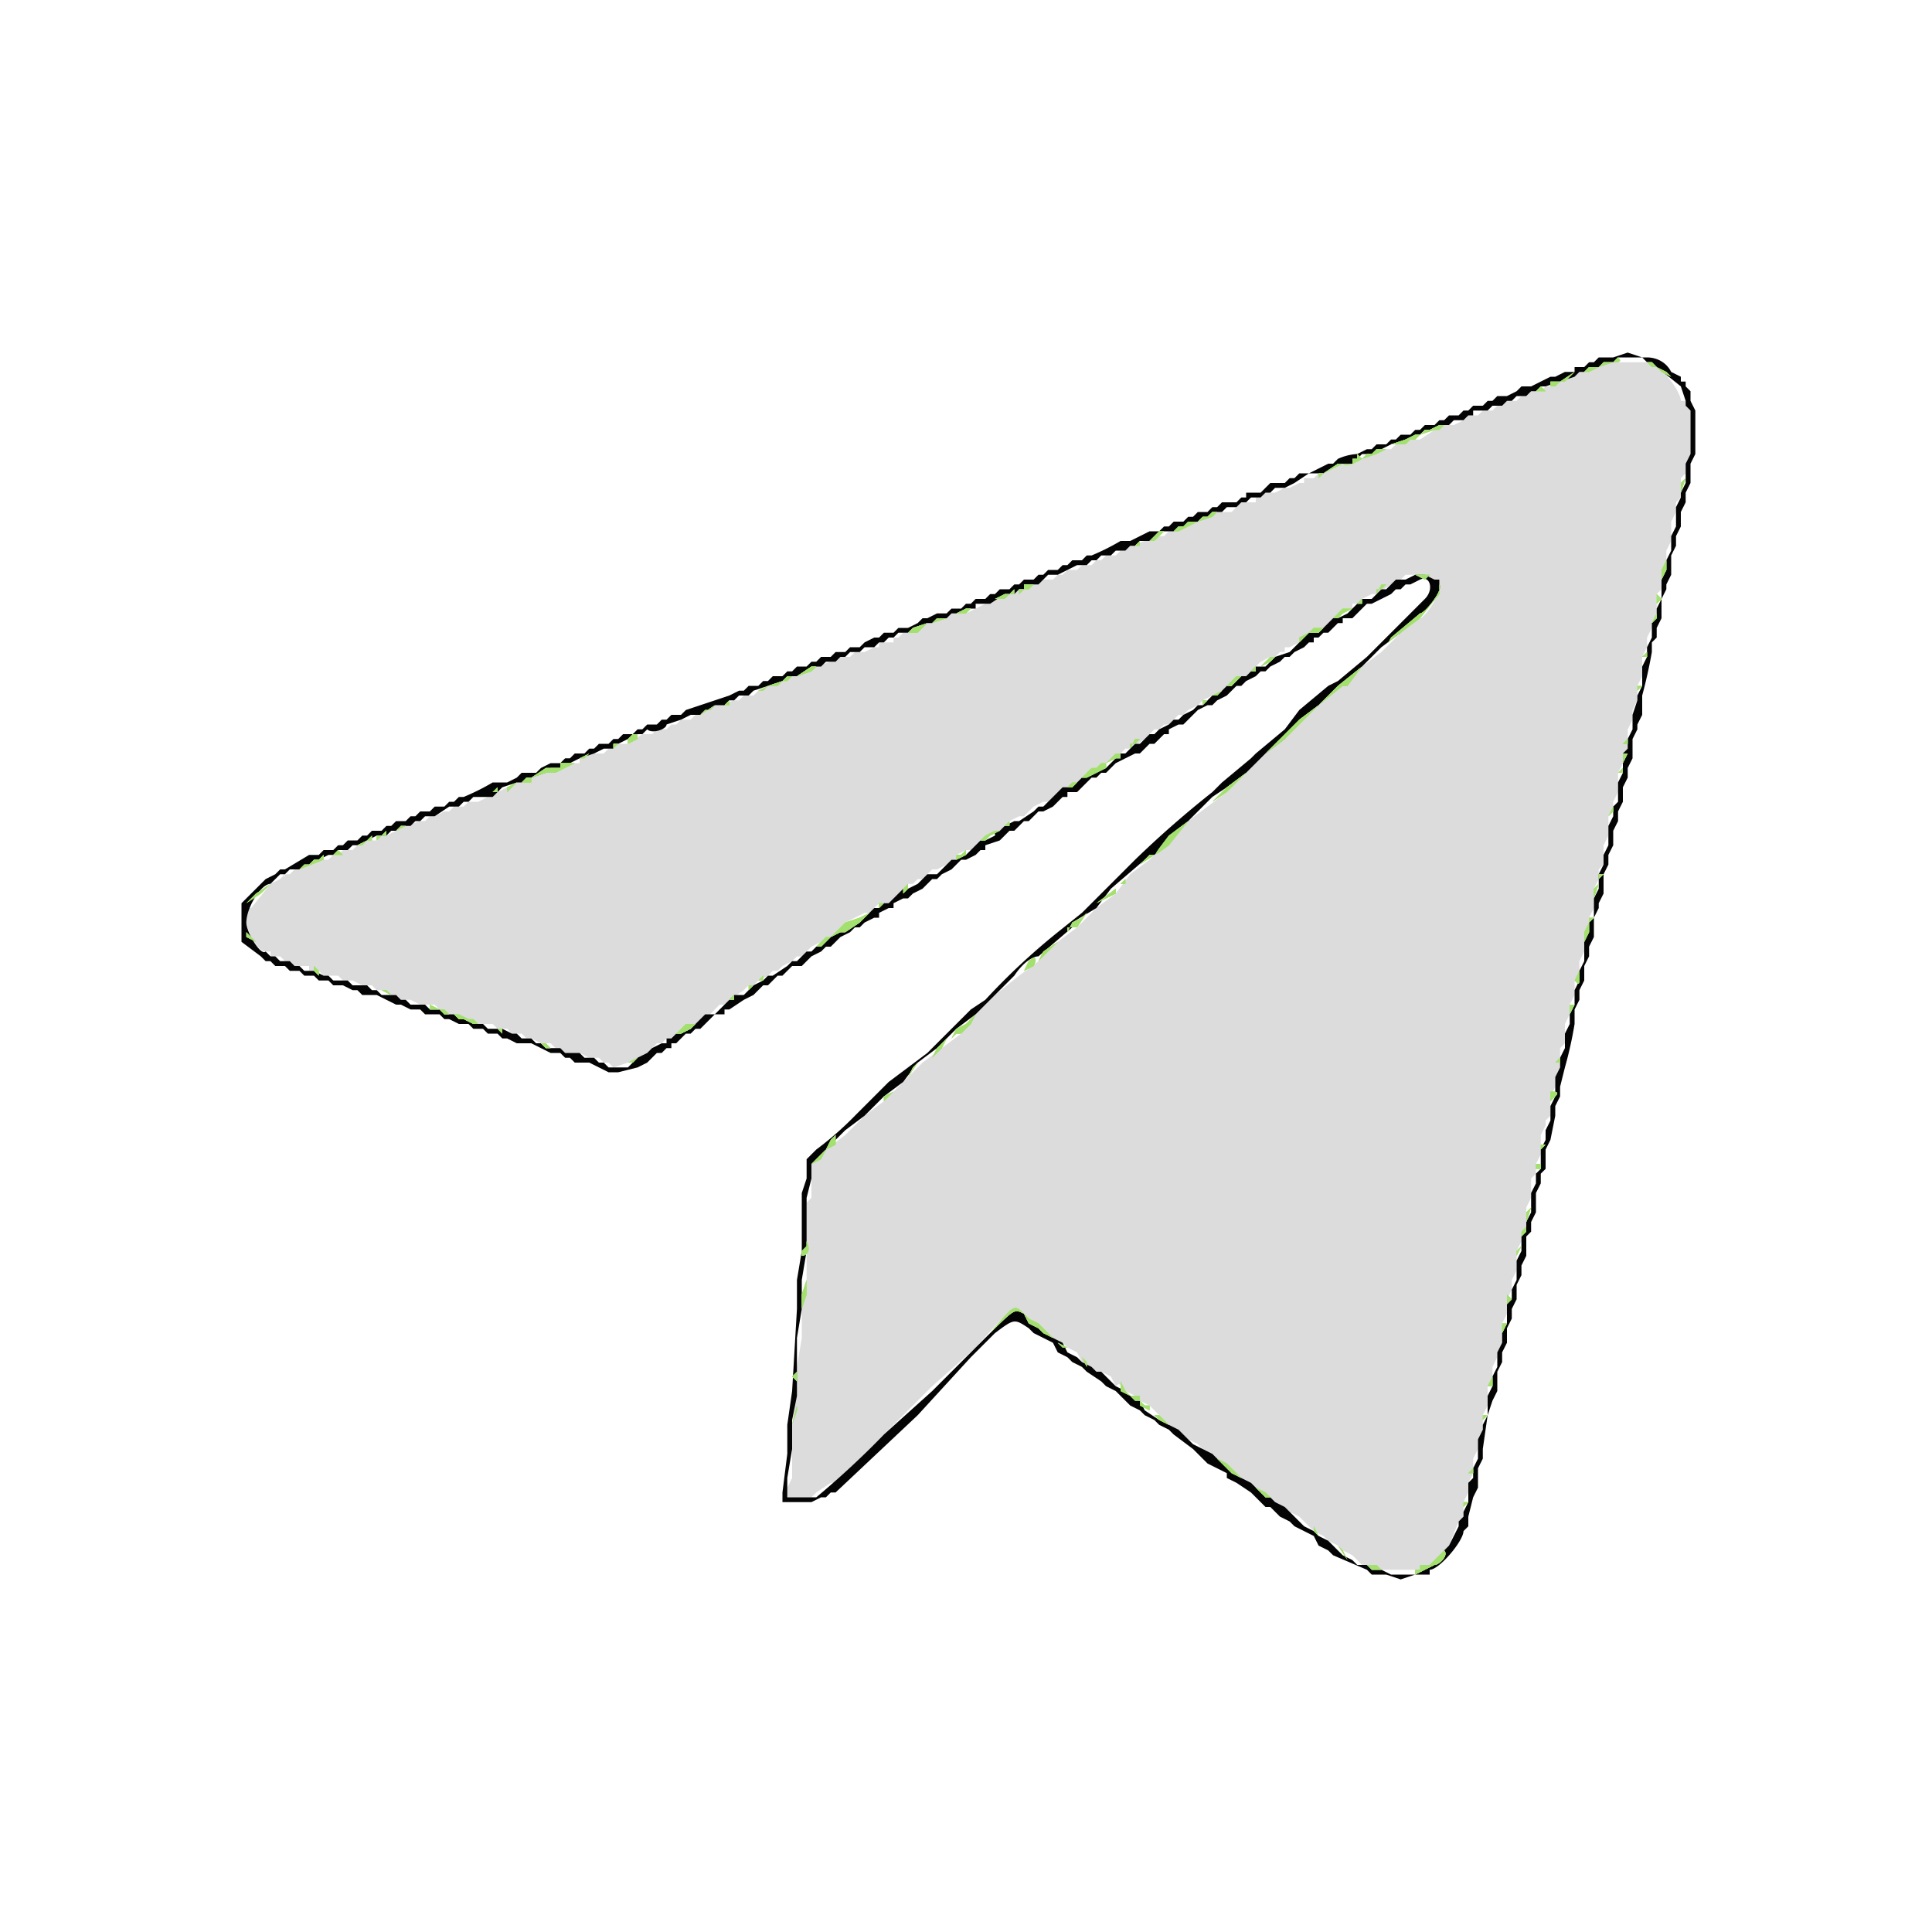 <svg viewBox="0 0 400 400" xmlns="http://www.w3.org/2000/svg"><g fill-rule="evenodd"><path d="M335 75h-1l-3 1-2 1h-1-1l-1 1h-1l-1 1h-1l-1 1h-2l-1 1h-1-1l-1 1h-1l-1 1h-2l-1 1h-1l-1 1h-1-1l-1 1h-1-1l-1 1-2 1h-2l-1 1h-1l-3 2h-1-1l-1 1h-1-1l-1 1h-1l-2 1-3 1c-1 0 0 0 0 0s-3 2-4 1l-4 2h-1l-1 1h-1-1v1h-1l-2 1h-1l-2 1h-2l-1 1h-1v1h-3l-1 1c-1 0 0 0 0 0l-1 1h-3l-2 1-2 1-2 1-2 1h-1-1l-1 1h-1l-1 1h-2l-3 1-1 1h-1l-1 1h-1-1l-1 1h-1l-1 1h-1-1l-1 1h-1-1l-1 1h-1l-1 1h-2l-2 1-1 1h-1-1l-1 1h-1l-1 1h-2l-1 1h-1l-2 1-2 1h-3c-1-1-1 0-1 1l-3 1h-1l-1 1-1 1h-2-1l-1 1h-1v1h-2-1v1h-1l-2 1h-1-1l-1 1h-2l-1 1h-1l-3 1-2 1-2 1h-1l-1 1h-1l-1 1h-1-1l-1 1h-1l-1 1h-2l-1 1h-1l-3 1h-1l-3 2h-1l-1 1h-2s0 1 0 0l-1 1h-1l-1 1h-1-1l-1 1h-1-1l-3 2h-1-1l-1 1h-1l-1 1h-1-2l-1 1h-1v1h-1l-2 1-2 1h-2l-3 1v1h-2-1l-1 1h-1l-2 1h-1v1h-1l-2 1h-1-1l-1 1h-1-1l-1 1h-1l-2 1h-1l-1 1h-1l-3 1-2 1-2 1h-1l-1 1h-1-1l-1 1h-1l-1 1h-1-1l-1 1h-1l-1 1h-1l-5 2h-1l-1 1h-1c-1 0 0 1 0 0l-1 1-2 1-4 5h-1c-1 3 2 9 4 9h1v1h2l1 1h1l1 1h3v1h2l1 1h3l1 1h2l2 1h2l1 1h1l2 1h1l1 1h2l2 1h3l1 1h1l1 1h2l2 1h1l1 1h3l1 1h2l1 1h2l1 1h1l2 1h2l1 1h1l1 1h3l2 1h2l1 1h1l1 1 3-1 3-1 1-1 1-1 1-1h1l1-1h1l1-1 1-1 1-1h2l1-1 1-1h1l1-1 1-1h1l1-1 3-2 1-1h1l1-1 2-1 1-1h1l1-1 2-1 1-1h1l2-2 2-1 1-1h1l1-1 1-1 1-1 4-2h1l1-1 1-1h2l1-1 1-1 1-1 1-1h1l1-1h1l1-1 1-1h1l2-1 1-1h1v-1l2-1h1l1-1 1-1 1-1 3-1 1-1 1-1 2-1h1l1-1 1-1 2-1h1l1-1 1-1 1-1h1l1-1h1l1-1 1-1 1-1h1l1-1h1l1-1 2-1 1-1h1l3-2 1-1 1-1h1l1-1h1l1-1 1-1h1l1-1 2-1 1-1 2-1 2-1 1-1 1-1 3-1 1-1 1-1 1-1 2-1h1l1-1h1v-1h1l2-1 1-1 1-1h1v-1h2l1-1 1-1 1-1 1-1h2v-1h1l1-1 2-1h1l3-2 1-1h1l1-1h4l2 1h1v1c1 1-3 7-4 7l-4 3-4 4-4 3c-2 3-4 4-5 4l-4 4-4 4-3 3-4 3-4 4-4 4-4 3-4 3-4 4-4 4-4 3-3 4-4 3-4 4-4 3-4 4-4 3-5 4-4 4-3 4-4 3-4 3-4 4-4 4-4 3-4 4-4 3-3 3v7l-1 1v10 6l-1 6v6l-1 6v4l-1 8v11l-1 2v2h5l1-1 3-2h1l10-10 10-10 9-8c8-9 8-9 10-7l1 1 2 1 2 2 1 1 2 1 1 1 2 1 1 2 2 1 1 1h1l2 1 1 2c1-1 1 0 2 1l2 1 1 1 2 1 1 1 2 2 1 1 2 1 1 1 1 1 2 1 1 1 2 1 1 1 2 1 1 1 2 2 2 1 1 1 2 1 1 1 1 1 2 1 1 1 2 1 2 2 1 1 2 1 1 1 2 1 1 1 2 1 1 1 1 1h3l1 1h8v-1h2l1-1 2-2 1-1 2-5 1-1v-1-2l1-2v-2l1-2v-1-2l1-2v-2l1-2v-1-2l1-2v-2-2l1-2v-2l1-2v-1l1-2v-2-2l1-2v-2-1l1-2v-2l1-2v-2-2l1-2v-2l1-1v-2-2l1-2v-2-2l1-1v-2l1-2v-2-2l1-2v-1l1-1v-2-2l1-2v-2l1-2v-2-2l1-1v-3-1l1-2v-2l1-2v-1-2l1-2v-2l1-2v-2-2l1-2v-1l1-2v-2-2l1-2v-2l1-1v-2-2l1-2v-2-2l1-2v-1l1-2v-2-2l1-2v-2l1-1v-2-2l1-2v-2l1-2v-1-2l1-2v-2-2l1-2v-2l1-2v-1l1-2v-2-2l1-1v-3-1l1-2v-2l1-2v-2-2l1-2v-2l1-1v-2-2l1-1v-2l1-2v-4-5l-1-1v-1h-1c0-2-4-7-5-7h-1l-1-1h-6" fill="#dcdcdc"/><path d="M334 74h-3l-1 1h-1l-1 1h-1-1v1h-2l-2 1h-1l-2 1-2 1h-2l-1 1-2 1h-2l-1 1h-1l-1 1h-1-1l-1 1h-1l-1 1h-1-1l-1 1h-1l-1 1h-2l-1 1h-1l-1 1h-1-1l-1 1h-1l-1 1h-1-1l-1 1h-1l-2 1a11 11 0 0 0-4 1l-1 1h-1l-2 1-2 1h-1-1l-1 1h-1l-1 1h-2-1l-1 1-1 1h-3v1h-1l-1 1h-2-1l-1 1h-1l-1 1h-2l-1 1h-1l-1 1h-1-1l-1 1h-1l-1 1h-2l-2 1-2 1h-2a48 48 0 0 1-6 3h-1l-1 1h-2l-1 1h-1l-1 1h-1-1l-1 1h-1l-1 1h-1-1l-1 1h-1l-1 1h-1-1l-1 1h-1l-1 1h-1-1l-1 1h-1l-1 1h-1-1l-1 1h-2l-2 1h-1l-1 1-2 1h-2c-1 0 0 0 0 0l-1 1h-2l-1 1c-1 0 0 0 0 0h-1l-2 1-1 1h-2c-1 0 0 0 0 0l-1 1h-2l-1 1c-1 0 0 0 0 0h-2l-1 1h-1l-1 1h-2l-1 1h-1l-1 1h-1-1l-1 1h-1l-1 1h-2l-1 1h-1l-2 1-3 1-6 2-1 1h-2l-1 1h-1l-1 1h-1-1l-1 1h-1l-1 1h-1-1l-1 1h-1l-1 1h-1-1l-1 1h-1l-1 1h-1-1l-1 1h-1l-1 1h-2l-2 1-1 1h-3l-1 1-2 1h-3a48 48 0 0 1-6 3h-1l-1 1c0 1 0 0 0 0h-1l-1 1h-2l-1 1h-1-1l-1 1h-1l-1 1h-2l-1 1h-1l-1 1h-1-1l-1 1h-1l-1 1h-2l-1 1h-1l-1 1h-1-1l-1 1h-2l-5 3h-1l-1 1-2 1-1 1-3 3-1 1v8l4 3 1 1h1l1 1h2l1 1h2l1 1h2l1 1h2l1 1h2l2 1h1l1 1h3l2 1 2 1h1l2 1h2l1 1h3l1 1h1l2 1h2l1 1h2l1 1h2l1 1h1l2 1h3l2 1 2 1c1 0 0 0 0 0h2l1 1h1l1 1h3l4 2h2l4-1 2-1 1-1 1-1h1l1-1h1v-1h1c1 0 0 0 0 0l1-1 1-1h1l1-1h1l1-1 1-1 1-1h2v-1h1l3-2 2-1 1-1 1-1h1l1-1 1-1h1l1-1 1-1h2l1-1 1-1c0-1 0 0 0 0l2-1 1-1h1l2-2 2-1 1-1h1l1-1 2-1h1v-1l2-1h1v-1l2-1h1l1-1 2-1 2-2h1l1-1 2-1 1-1 1-1h1l2-1 1-1h1v-1l3-1 2-2h1l1-1 1-1h1l1-1 1-1h1l2-1 1-1 1-1h1v-1h2l1-1 1-1 1-1h1l1-1h1l1-1 1-1 4-2h1l1-1 1-1h1l1-1 1-1h1v-1l2-1h1l1-1 1-1 1-1 2-1h1l1-1 2-1 1-1 1-1h1l1-1 2-1 1-1h1l1-1 2-1 1-1h1l1-1 2-1 1-1h1v-1h1l1-1h1l1-1 1-1h1v-1h2l1-1 1-1 1-1h1l4-2 1-1h1l1-1h1l2-1c2-1 3 2 1 4l-2 2-2 2-5 5-3 3-6 5-2 1-6 5-3 4-6 5-1 1-6 5-2 2a209 209 0 0 0-16 14l-6 6-2 2-3 3-5 4a138 138 0 0 0-15 14l-3 2-4 4-5 5-4 3-4 3-4 4-3 3a66 66 0 0 1-8 7l-2 2v4l-1 3v12l-1 6v6l-1 17-1 7v6l-1 8v2h6l2-1h1l1-1h1l17-16 11-12 5-5c4-3 4-3 7-1l1 1 2 1 2 1 1 2 2 1 1 1 2 1 1 1 3 2 1 1 2 1 2 2 1 1 2 1 1 1 2 1 1 1 2 1 1 1 4 3 2 2 1 1 2 1 2 1v1l2 1 3 2 1 1 2 2h1l1 1 1 1 2 1 1 1 2 1 2 1 1 2 2 1 1 1 7 3 1 1h3l3 1 3-1h3v-1c2 0 7-6 7-8l1-1v-2l1-4 1-2v-2-2l1-2v-2l1-7 1-3 1-2v-2-2l1-2v-2l1-2v-1-2l1-2v-2l1-2v-1-2l1-2v-2l1-2v-2-2l1-1v-2l1-2v-2-2l1-2v-2l1-1v-2-2l1-2 1-5v-2l1-2v-2l1-4a82 82 0 0 0 2-9v-2-1l1-2v-2l1-2v-2-1l1-2v-2l1-2v-2-2l1-2v-1l1-2v-2-2l1-2v-2l1-2v-1-2l1-2v-2l1-2v-2-1l1-2v-2l1-2v-2-2l1-2v-1l1-2v-4a104 104 0 0 0 2-9v-2l1-1v-2l1-2v-2-2l1-2v-1l1-2v-2-2l1-2v-2l1-2v-1-2l1-2v-2l1-2v-2-2l1-2v-5-4l-1-2v-1-1l-1-1v-1h-1v-1c0-1 0 0 0 0l-2-1c-1-2-3-3-5-3h-1l-3-1-3 1m6 0l1 1h1l1 1 5 4 1 3v1l1 1v9l-1 2v4l-1 2v1l-1 2v4l-1 2v3l-1 2v2l-1 2v4l-1 2v2l-1 1v3l-1 2v2l-1 2v4l-1 2v1l-1 3v3l-1 2v2l-1 1v4l-1 2v2 2l-1 1v2l-1 2v4l-1 2v2l-1 2v3l-1 2v4l-1 1v2l-1 2v4l-1 2v2l-1 2v3l-1 2v2l-1 2v3l-1 2v2l-1 2v4l-1 2v2 1l-1 2v2l-1 2v4l-1 1v2l-1 2v4l-1 2v1l-1 2v3l-1 2v4l-1 2v2l-1 1v4l-1 2v2l-1 2v3l-1 2v2l-1 2v4l-1 2v1l-1 2v4l-1 2v2l-1 1v4l-1 2v1l-1 1v1l-1 2-1 2-1 1c1 1-1 3-2 3l-4 2h-5l-2-1h-2l-1-1h-1-1l-1-1-2-1-2-2-1-1-2-1-1-1-2-1-1-1-2-2-1-1-2-1-1-1h-1l-2-2-1-1-2-1-2-1-1-1-2-2-1-1-2-1-2-1-1-1-1-1-1-1-2-1-2-1-3-2-1-2-2-1-1-1-2-1-1-1-2-2h-1l-1-1-2-1-1-1-2-1-1-2-2-1-2-1-1-1-2-1-1-2c-2-1-1-2-10 7l-9 9-10 9a177 177 0 0 1-14 13h-1-5v-1-3l1-6v-6l1-5v-6-6l1-6v-6l1-6v-6-5l1-4v-3l3-3 4-4 4-3 4-4 4-3 3-4 4-3 4-4 4-3 4-4 4-4c2-3 4-4 5-4l7-6v-1l5-3 3-4 7-6 1-1h1l7-7 5-5 3-2 4-3 4-4 4-3 3-4 4-3 4-4 5-4 4-4 4-3 4-4c1 0 5-5 4-6v-1h-1l-2-1h-2l-2 1h-1-1l-1 1-1 1h-1l-1 1-1 1h-2l-1 1-1 1c0 1 0 0 0 0l-1 1-2 1h-1l-1 1-1 1-1 1h-1-1l-1 1-1 1-1 1-1 1-3 1-1 1-1 1h-2l-1 1-1 1h-1l-1 1-1 1h-1l-1 1-1 1h-1l-1 1-1 1h-1l-1 1-2 1-1 1h-1l-1 1-2 1-1 1h-1l-1 1-1 1h-1l-1 1-1 1h-1l-1 1-1 1-1 1-4 2h-1l-1 1-1 1h-1-1l-1 1-1 1-1 1-1 1h-1l-1 1-3 2h-1l-2 1-1 1h-1v1l-2 1h-1l-1 1-1 1-1 1-2 1h-1l-1 1-1 1-1 1h-2l-1 1-1 1-2 1h-1l-1 1-1 1-1 1h-1l-1 1h-1l-1 1-1 1-1 1-3 2h-1l-2 1-1 1-1 1h-1l-1 1h-1l-1 1-1 1h-1l-1 1-3 2h-1l-1 1-2 1-1 1-1 1h-1-1l-1 1-1 1-1 1-1 1h-1-1l-1 1-1 1-1 1-2 1h-1l-1 1h-1v1h-1l-2 1-1 1-2 1-2 2h-3-1l-1-1h-1l-1-1h-2l-1-1h-3l-1-1h-1-2l-1-1h-1l-1-1h-2l-1-1h-1l-2-1h-1-2l-1-1h-1-1l-2-1h-1l-1-1h-1-1l-1-1h-2l-1-1h-3l-1-1h-1l-1-1h-2-1l-1-1h-1l-1-1h-1-2l-1-1h-1-2l-1-1h-1l-2-1h-2l-1-1h-1l-1-1h-2l-1-1h-1l-1-1c-1 1-4-4-4-6 0-3 3-8 5-8l1-1 1-1h1l1-1h2l1-1h1l1-1h1c1 0 0 0 0 0l2-1h1l1-1h2l1-1h1l2-1 2-1h2l1-1h1l1-1h2l1-1h1l1-1h2l3-2h2l1-1h1l1-1h4l2-2 3-1h1l1-1h1l3-1 1-1h2v-1h2l2-1 3-1 2-1h2v-1h1l2-1h1v-1h2l1-1c1 1 4 0 4-1l3-1 2-1h2l1-1h1l1-1h2l1-1h1l1-1h2l1-1 3-1 3-1 1-1h2l3-2h2l1-1h2l1-1h1l1-1h2l1-1h2l1-1h1l1-1h1l1-1h2l1-1 3-1h1l1-1h2l1-1h1l2-1h2v-1h3l3-2h2l1-1h1v-1h3l1-1 1-1h2l4-2h2l1-1h1l1-1h2l1-1h2l1-1h1l1-1h2l2-2h3l1-1h1l1-1h2l1-1h1l1-1h2l1-1h2l1-1h1l1-1h2l1-1h1l1-1h2l2-1 3-2h3l3-2h3v-1h1l1-1h2l1-1h1l2-1c0-1 0 0 0 0l3-1 2-1h1l1-1h1l2-1h2l1-1c0 1 0 0 0 0h2l1-1h1v-1h3l1-1h2l1-1h1l1-1h2l1-1h1l1-1h1l3-1 3-1 1-1h1l1-1h2l1-1h2l1-1h5" fill="#040404"/><path d="M335 74l-1 1h-2l-1 1h-1-1l-1 1h-1c-1 0-1 0 0 0h2l2-1 3-1c1 0 2 0 1-1m1 0h1-1m4 0l1 1 1 1h1l1 1 2 1-1-1-2-1-1-1h-1l-1-1m-14 3l-3 2h-2v1h1l1-1h1l1-1 1-1m21 3h0l-1-1 1 1m-29 1h-1 3l-1-1-1 1m30 2h0m2 2v2c0 2 0 2 0 0v-2c-1 0-1 0 0 0m-52 3l-2 1h-1l-1 1c-1 0 0 0 0 0h-1l-2 1-3 1h3l1-1h1l1-1 3-1h1l1-1h-1m52 4v2c-1 0-1 0 0 0v-2c0-2 0-2 0 0m-65 1l-1 1c-1 0 0 0 0 0h-1l-1 1 3-1 2-1h-1-1m-4 2h-1v1h-2c1 1 4-1 4-1l-1-1v1m-4 1l-3 2-1 1v-1h1l4-2h-1c-1 0 0 0 0 0m71 4v2c-1 0 0 0 0 0l1-3-1 1m-87 3l1-1-1 1m87 0l-1 2c0 1 0 0 0 0l1-2c0-1 0-1 0 0m-97 3l-1 1h-1l-1 1h-1-1l-1 1h-1l-1 1h-1c-1 0-1 0 0 0h2l2-1 2-1 3-1 1-1h-1m96 1l-1 2 1-2v-1 1m-1 4v-1 1m-106-1l-2 2c-1 0-1 0 0 0h1l1-1 1-1h-1m-5 3h-1 2v-1l-1 1m110 1v-1 1m-1 4v5-2-1l1-2v-2l-1 2m-51 1l-1 1 1-1 2 1 1-1h-3m-81 2v1h-1v1l1-1h1l1-1h-1-1m74 0l-1 2v-1h1l1-1h-1m12 0c1 1-3 6-4 6l-6 5c-1 2-1 1 2-1l4-3 4-5v-2m-89 2h-1l-2 1c-1 0-1 0 0 0h2l1-1h1v-1l-1 1m134 2c0 2 0 2 0 0l1-1-1-1v2m-61-1l-1 1c-1 0-1 0 0 0h1v-1m-79 1h1c1 0 0 0 0 0h-1m-2 1h-1l-2 1h-1 3l1-1h1-1m77 0l-1 1-1 1-1 1-1 1h-2l-1 1h2l1-1 1-1 1-1h1l1-1 2-1h1-3m-82 2h-2l-1 1 3-1v-1 1m146 1c0 2 0 2 0 0l1-1v-1l-1 2m-150 0l-3 1-2 2 1-1h2l1-1c0-1 0 0 0 0l1-1m149 3v-1 1m-72 0v1l1-1 1-1-2 1m13 6l-5 4-4 4-4 3-7 7 4-3 3-3 4-4 5-4h1a282 282 0 0 1 3-4m59-3l-1 1h1v-2c1 0 1 0 0 0v1m-77 1h-1l-2 2 2-1 1-1 1-1-1 1m-96 2l-3 2h-1-1l-1 1-3 1-2 1c-1 0-1 0 0 0h1l1-1h2l1-1h1l1-1h1l3-1 1-1h-1m91 1h1v-1l-1 1m81 0v1c0 1 0 1 0 0v-2c1 0 1 0 0 0v1m-84 1l-1 1-1 1-1 1-2 1-2 2v-1h1l1-1h1l1-1 1-1h1l1-1 1-1h-1m83 2v1c0 1 0 1 0 0l1-1h-1m-185 2h1-1m-4 2h-1s-1 0 0 0h2v-1l-1 1m188 0v1c0 1 0 1 0 0v-1m-190 0l-1 1h-1l-1 1s-1 0 0 0l3-2m-17 6l-1 1v1l2-1v-1h-1m206 1l-1 1h1v-1h0m-102 0l-1 2v-1h1l1-1h-1m-108 1v1l1-1c1 0 1 0 0 0h-1m209 2v2c0 1 0 1 0 0l1-2h-1m-216 1c-1 0-1 0 0 0h1l1-1c1 0 1 0 0 0l-2 1m111-1l-1 1-1 1h-1l-1 1h-1l-1 1-1 1-1 1h-1l-1 1c-1 1-1 1 0 0h1l1-1 1-1h1l4-2v-1l2-1h1v-1h-1m27 4l-4 3-5 5 2-2 3-2 4-4 3-4-3 4m-141-2h-1v1h-3l-3 2h-1l-1 1h2v-1l3-1h2l2-1 2-1h-1-1m218 2h1v-1l-1 1m-228 2l-2 1v1l1-1 1-1m-5 2c-1 0-1 0 0 0h1v-1l-1 1m117 0l-1 1 2-2-1 1m-122 2l-1 1 1-1v-1 1m237 1l-1 2 1-1v-1l1-1-1 1m-126 4h1v-1l-1 1m34 2c-3 4-4 5 0 2l4-5-4 3m-159-2l-1 1h-1 1l2-1h-1m123 1l-2 1-1 1-1 1 1-1h1l1-1 2-1h-1m-127 1h-1v1l1-1h1v-1l-1 1m254 1l-1 1 1-1v-1 1m-257 0l-2 1c-1 0-1 0 0 0h1l1-1h1v-1l-1 1m-7 3h2l-1-1-1 1m130 0h-1v1l2-1v-1l-1 1m-133 1h-1l-1 1h-1l-1 1 5-2v-1l-1 1m170 1l-1 1 1-1 3-2h-1l-2 2m-43 2l-1 1 2-2-1 1m138 0v1l1-1h-1m-99 2h1v-1l-1 1m-179 2l-2 2 3-2 2-2-3 2m134-1v1l1-1v-1l-1 1m143 0v2c-1 0 0 0 0 0l1-3-1 1m-99 0l-4 3 2-1 2-1v-1m-48 3h-1v1l1-1c1-1 1-1 0 0m147 1v-1 1m-150 1l-2 1-3 1-1 1-1 1-1 1h-1l-1 1-1 1-1 1c-1 0-1 0 0 0l1-1h1l1-1 1-1 2-1h1l3-2 1-1 1-1h0m44 1l-2 1-1 2v-1h2l2-3-1 1m-173 1v-1 1m278 0l-1 2v4-2l1-2v-2l1-1h-1v1m-278 2l2 2 1 2-1-2-2-1v-1m165 4l-1 2 2-2 2-2-3 2m-50 1l-1 1 2-2-1 1m161 0v-1 1m-114 1l-1 2 2-1c1-2 0-2-1-1m-148 2l1 1v-1l-1-1v1m95 0c-1 1-1 1 0 0l1-1-1 1m167 0l-1 2c1 1 1 1 1-1v-1-1 1m-170 2h1v-1l-1 1m-2 1v1l1-1h-1m-78 1h1c0 1 0 1 0 0h-1c-1-1-1-1 0 0m249 0v1c0 1 0 1 0 0v-1-1 1m-247 0l2 1-1-1h-1m73 1l-1 1h1v-1h0m53 1l-1 1 1-1 1-1-1 1m-119 1h1-1m239 1v1l1-2h-1v1m-236 0h2l1 1h2l1 1h1l2 1h2l1 1c1 0 1 0 0 0l-1-1h-1l-1-1h-1l-2-1h-2l-1-1h-1l-2-1v1m56 2l-1 1h-2l-1 1-2 2 1-1h1l2-1 1-1 1-1 1-1h1-1l-1 1m55 1l-2 1-1 2 1-1h1l2-2 1-2-2 2m124 1v-1 1m-221 0l1 1v-1h-1c0-1 0-1 0 0m91 4l-1 2 2-2 1-2-2 2m-82-1l1 1h1l-1-1h-1m211 1c0 1 0 1 0 0v-1 1m-191 2l-2 1-1 1c-1 0-1 0 0 0l1-1h1l1-1c1-1 1-1 0 0m191 0l-1 1h1v-1-1 1m-199 0l1 1c1 1 1 1 0 0l-1-1c-1 0-1 0 0 0m65 2l-1 2 2-3-1 1m133 2v1c0 1 0 1 0 0v-1-1 1m-137 3l-2 1v1l2-2 2-2-2 2m136 0v2c0 1 0 1 0 0l1-1c1-1 0-1-1-1m-142 5l-1 1 3-3-2 2m-7 5l-1 2 2-1v-2l-1 1m147 1v1l1-1h-1m-149 2l-2 2 2-1 1-2-1 1m148 2v1h1v-1h-1m-150 5l-1 2 1-2c0-2 0-2 0 0m-1 5v-2 2m149 0v1 1l1-3-1 1m0 3l-1 1v1l1-1v-1m-149 4l-1 1v1c1 0 2-1 1-3v1m148 0l-1 1v1l1-2m-149 3v-1 1m148 1c0 1 0 1 0 0v-1 1m-1 3v-1 1m-147 3v3l1-3v-3l-1 3m146 1v5-2-2l1-1-1-1v1m-107 7l-5 5 5-5c5-5 5-5 7-4l1 2 2 1 1 1 2 1 1 1-1-1-1-1-2-2-2-1-1-1c-2-2-2-2-7 4m-40-3v-1 1m146 3c0 1 0 1 0 0l1-2h-1v2m-145 4l-1 3c-1 0-1 0 0 0l1-3v-3 3m53-2l1 1h1l-2-1m91 2c0 1 0 1 0 0l1-2-1 2m-112 3l-1 1 2-2-1 1m26-2l1 2v-1l-1-1m85 2v-1 1m-145 2l1 1v-2l-1 1m145 0l-1 2h1v-2c1 0 1 0 0 0m-77 3l2 1 1 1h1v-1h-2l-1-1-1-2v2m76 1v2c0 1 0 1 0 0v-2c1 0 1 0 0 0m-143 3l-1 3c-1 0-1 0 0 0l1-4v-2 3m71-1l2 1v-1h-1l-1-1v1m71 2v1c0 1 0 1 0 0l1-1h-1m-68 0l1 1 2 1 2 1 1 1c1 1 1 1 0 0l-1-1-2-1-1-1-1-1h-1m67 4v-1 1m-142 6v0c0-4 0-4 0 0m141-2v-1 1m-54 0l1 1 2 2 1 1 2 1 2 1 1 1 2 2h1l1 1 2 1 1 2-1-2-2-1-1-1-1-1-2-1-1-1-2-1-2-2-1-1-2-1-1-1-1-1 1 1m54 3l-1 1h1v-1h0m-1 3v0c1 0 1 0 0 0m-140 3h1-1m139 1v1c0 1 0 1 0 0l1-1h-1m-34 3l1 2-1-2-2-1 2 1m3 3l1 1-1-2v1m2 1l2 2-1-1-1-1m4 3l1 2-2-3 1 1m20 1l-1 1-1 1h-2v1h-1v1l4-2c1 0 3-2 2-3l-1 1m-15 2l1 1h2c2 0 2 0 0 0l-1-1h-2m6 2h1-1" fill="#a4e070"/><path d="M335 74l-1 1h-2l-1 1h-1-1l-1 1h-1c-1 0-1 0 0 0h2l2-1 3-1c1 0 2 0 1-1m1 0h1-1m4 0l1 1 1 1h1l1 1 2 1-1-1-2-1-1-1h-1l-1-1m-14 3l-3 2h-2v1h1l1-1h1l1-1 1-1m21 3h0l-1-1 1 1m-29 1h-1 3l-1-1-1 1m30 2h0m2 2v2c0 2 0 2 0 0v-2c-1 0-1 0 0 0m-52 3l-2 1h-1l-1 1c-1 0 0 0 0 0h-1l-2 1-3 1h3l1-1h1l1-1 3-1h1l1-1h-1m52 4v2c-1 0-1 0 0 0v-2c0-2 0-2 0 0m-65 1l-1 1c-1 0 0 0 0 0h-1l-1 1 3-1 2-1h-1-1m-4 2h-1v1h-2c1 1 4-1 4-1l-1-1v1m-4 1l-3 2-1 1v-1h1l4-2h-1c-1 0 0 0 0 0m71 4v2c-1 0 0 0 0 0l1-3-1 1m-87 3l1-1-1 1m87 0l-1 2c0 1 0 0 0 0l1-2c0-1 0-1 0 0m-97 3l-1 1h-1l-1 1h-1-1l-1 1h-1l-1 1h-1c-1 0-1 0 0 0h2l2-1 2-1 3-1 1-1h-1m96 1l-1 2 1-2v-1 1m-1 4v-1 1m-106-1l-2 2c-1 0-1 0 0 0h1l1-1 1-1h-1m-5 3h-1 2v-1l-1 1m110 1v-1 1m-1 4v5-2-1l1-2v-2l-1 2m-51 1l-1 1 1-1 2 1 1-1h-3m-81 2v1h-1v1l1-1h1l1-1h-1-1m74 0l-1 2v-1h1l1-1h-1m12 0c1 1-3 6-4 6l-6 5c-1 2-1 1 2-1l4-3 4-5v-2m-89 2h-1l-2 1c-1 0-1 0 0 0h2l1-1h1v-1l-1 1m134 2c0 2 0 2 0 0l1-1-1-1v2m-61-1l-1 1c-1 0-1 0 0 0h1v-1m-79 1h1c1 0 0 0 0 0h-1m-2 1h-1l-2 1h-1 3l1-1h1-1m77 0l-1 1-1 1-1 1-1 1h-2l-1 1h2l1-1 1-1 1-1h1l1-1 2-1h1-3m-82 2h-2l-1 1 3-1v-1 1m146 1c0 2 0 2 0 0l1-1v-1l-1 2m-150 0l-3 1-2 2 1-1h2l1-1c0-1 0 0 0 0l1-1m149 3v-1 1m-72 0v1l1-1 1-1-2 1m13 6l-5 4-4 4-4 3-7 7 4-3 3-3 4-4 5-4h1a282 282 0 0 1 3-4m59-3l-1 1h1v-2c1 0 1 0 0 0v1m-77 1h-1l-2 2 2-1 1-1 1-1-1 1m-96 2l-3 2h-1-1l-1 1-3 1-2 1c-1 0-1 0 0 0h1l1-1h2l1-1h1l1-1h1l3-1 1-1h-1m91 1h1v-1l-1 1m81 0v1c0 1 0 1 0 0v-2c1 0 1 0 0 0v1m-84 1l-1 1-1 1-1 1-2 1-2 2v-1h1l1-1h1l1-1 1-1h1l1-1 1-1h-1m83 2v1c0 1 0 1 0 0l1-1h-1m-185 2h1-1m-4 2h-1s-1 0 0 0h2v-1l-1 1m188 0v1c0 1 0 1 0 0v-1m-190 0l-1 1h-1l-1 1s-1 0 0 0l3-2m-17 6l-1 1v1l2-1v-1h-1m206 1l-1 1h1v-1h0m-102 0l-1 2v-1h1l1-1h-1m-108 1v1l1-1c1 0 1 0 0 0h-1m209 2v2c0 1 0 1 0 0l1-2h-1m-216 1c-1 0-1 0 0 0h1l1-1c1 0 1 0 0 0l-2 1m111-1l-1 1-1 1h-1l-1 1h-1l-1 1-1 1-1 1h-1l-1 1c-1 1-1 1 0 0h1l1-1 1-1h1l4-2v-1l2-1h1v-1h-1m27 4l-4 3-5 5 2-2 3-2 4-4 3-4-3 4m-141-2h-1v1h-3l-3 2h-1l-1 1h2v-1l3-1h2l2-1 2-1h-1-1m218 2h1v-1l-1 1m-228 2l-2 1v1l1-1 1-1m-5 2c-1 0-1 0 0 0h1v-1l-1 1m117 0l-1 1 2-2-1 1m-122 2l-1 1 1-1v-1 1m237 1l-1 2 1-1v-1l1-1-1 1m-126 4h1v-1l-1 1m34 2c-3 4-4 5 0 2l4-5-4 3m-159-2l-1 1h-1 1l2-1h-1m123 1l-2 1-1 1-1 1 1-1h1l1-1 2-1h-1m-127 1h-1v1l1-1h1v-1l-1 1m254 1l-1 1 1-1v-1 1m-257 0l-2 1c-1 0-1 0 0 0h1l1-1h1v-1l-1 1m-7 3h2l-1-1-1 1m130 0h-1v1l2-1v-1l-1 1m-133 1h-1l-1 1h-1l-1 1 5-2v-1l-1 1m170 1l-1 1 1-1 3-2h-1l-2 2m-43 2l-1 1 2-2-1 1m138 0v1l1-1h-1m-99 2h1v-1l-1 1m-179 2l-2 2 3-2 2-2-3 2m134-1v1l1-1v-1l-1 1m143 0v2c-1 0 0 0 0 0l1-3-1 1m-99 0l-4 3 2-1 2-1v-1m-48 3h-1v1l1-1c1-1 1-1 0 0m147 1v-1 1m-150 1l-2 1-3 1-1 1-1 1-1 1h-1l-1 1-1 1-1 1c-1 0-1 0 0 0l1-1h1l1-1 1-1 2-1h1l3-2 1-1 1-1h0m44 1l-2 1-1 2v-1h2l2-3-1 1m-173 1v-1 1m278 0l-1 2v4-2l1-2v-2l1-1h-1v1m-278 2l2 2 1 2-1-2-2-1v-1m165 4l-1 2 2-2 2-2-3 2m-50 1l-1 1 2-2-1 1m161 0v-1 1m-114 1l-1 2 2-1c1-2 0-2-1-1m-148 2l1 1v-1l-1-1v1m95 0c-1 1-1 1 0 0l1-1-1 1m167 0l-1 2c1 1 1 1 1-1v-1-1 1m-170 2h1v-1l-1 1m-2 1v1l1-1h-1m-78 1h1c0 1 0 1 0 0h-1c-1-1-1-1 0 0m249 0v1c0 1 0 1 0 0v-1-1 1m-247 0l2 1-1-1h-1m73 1l-1 1h1v-1h0m53 1l-1 1 1-1 1-1-1 1m-119 1h1-1m239 1v1l1-2h-1v1m-236 0h2l1 1h2l1 1h1l2 1h2l1 1c1 0 1 0 0 0l-1-1h-1l-1-1h-1l-2-1h-2l-1-1h-1l-2-1v1m56 2l-1 1h-2l-1 1-2 2 1-1h1l2-1 1-1 1-1 1-1h1-1l-1 1m55 1l-2 1-1 2 1-1h1l2-2 1-2-2 2m124 1v-1 1m-221 0l1 1v-1h-1c0-1 0-1 0 0m91 4l-1 2 2-2 1-2-2 2m-82-1l1 1h1l-1-1h-1m211 1c0 1 0 1 0 0v-1 1m-191 2l-2 1-1 1c-1 0-1 0 0 0l1-1h1l1-1c1-1 1-1 0 0m191 0l-1 1h1v-1-1 1m-199 0l1 1c1 1 1 1 0 0l-1-1c-1 0-1 0 0 0m65 2l-1 2 2-3-1 1m133 2v1c0 1 0 1 0 0v-1-1 1m-137 3l-2 1v1l2-2 2-2-2 2m136 0v2c0 1 0 1 0 0l1-1c1-1 0-1-1-1m-142 5l-1 1 3-3-2 2m-7 5l-1 2 2-1v-2l-1 1m147 1v1l1-1h-1m-149 2l-2 2 2-1 1-2-1 1m148 2v1h1v-1h-1m-150 5l-1 2 1-2c0-2 0-2 0 0m-1 5v-2 2m149 0v1 1l1-3-1 1m0 3l-1 1v1l1-1v-1m-149 4l-1 1v1c1 0 2-1 1-3v1m148 0l-1 1v1l1-2m-149 3v-1 1m148 1c0 1 0 1 0 0v-1 1m-1 3v-1 1m-147 3v3l1-3v-3l-1 3m146 1v5-2-2l1-1-1-1v1m-107 7l-5 5 5-5c5-5 5-5 7-4l1 2 2 1 1 1 2 1 1 1-1-1-1-1-2-2-2-1-1-1c-2-2-2-2-7 4m-40-3v-1 1m146 3c0 1 0 1 0 0l1-2h-1v2m-145 4l-1 3c-1 0-1 0 0 0l1-3v-3 3m53-2l1 1h1l-2-1m91 2c0 1 0 1 0 0l1-2-1 2m-112 3l-1 1 2-2-1 1m26-2l1 2v-1l-1-1m85 2v-1 1m-145 2l1 1v-2l-1 1m145 0l-1 2h1v-2c1 0 1 0 0 0m-77 3l2 1 1 1h1v-1h-2l-1-1-1-2v2m76 1v2c0 1 0 1 0 0v-2c1 0 1 0 0 0m-143 3l-1 3c-1 0-1 0 0 0l1-4v-2 3m71-1l2 1v-1h-1l-1-1v1m71 2v1c0 1 0 1 0 0l1-1h-1m-68 0l1 1 2 1 2 1 1 1c1 1 1 1 0 0l-1-1-2-1-1-1-1-1h-1m67 4v-1 1m-142 6v0c0-4 0-4 0 0m141-2v-1 1m-54 0l1 1 2 2 1 1 2 1 2 1 1 1 2 2h1l1 1 2 1 1 2-1-2-2-1-1-1-1-1-2-1-1-1-2-1-2-2-1-1-2-1-1-1-1-1 1 1m54 3l-1 1h1v-1h0m-1 3v0c1 0 1 0 0 0m-140 3h1-1m139 1v1c0 1 0 1 0 0l1-1h-1m-34 3l1 2-1-2-2-1 2 1m3 3l1 1-1-2v1m2 1l2 2-1-1-1-1m4 3l1 2-2-3 1 1m20 1l-1 1-1 1h-2v1h-1v1l4-2c1 0 3-2 2-3l-1 1m-15 2l1 1h2c2 0 2 0 0 0l-1-1h-2m6 2h1-1" fill="#a4e070"/><path d="M335 74l-1 1h-2l-1 1h-1-1l-1 1h-1c-1 0-1 0 0 0h2l2-1 3-1c1 0 2 0 1-1m1 0h1-1m4 0l1 1 1 1h1l1 1 2 1-1-1-2-1-1-1h-1l-1-1m-14 3l-3 2h-2v1h1l1-1h1l1-1 1-1m21 3h0l-1-1 1 1m-29 1h-1 3l-1-1-1 1m30 2h0m2 2v2c0 2 0 2 0 0v-2c-1 0-1 0 0 0m-52 3l-2 1h-1l-1 1c-1 0 0 0 0 0h-1l-2 1-3 1h3l1-1h1l1-1 3-1h1l1-1h-1m52 4v2c-1 0-1 0 0 0v-2c0-2 0-2 0 0m-65 1l-1 1c-1 0 0 0 0 0h-1l-1 1 3-1 2-1h-1-1m-4 2h-1v1h-2c1 1 4-1 4-1l-1-1v1m-4 1l-3 2-1 1v-1h1l4-2h-1c-1 0 0 0 0 0m71 4v2c-1 0 0 0 0 0l1-3-1 1m-87 3l1-1-1 1m87 0l-1 2c0 1 0 0 0 0l1-2c0-1 0-1 0 0m-97 3l-1 1h-1l-1 1h-1-1l-1 1h-1l-1 1h-1c-1 0-1 0 0 0h2l2-1 2-1 3-1 1-1h-1m96 1l-1 2 1-2v-1 1m-1 4v-1 1m-106-1l-2 2c-1 0-1 0 0 0h1l1-1 1-1h-1m-5 3h-1 2v-1l-1 1m110 1v-1 1m-1 4v5-2-1l1-2v-2l-1 2m-51 1l-1 1 1-1 2 1 1-1h-3m-81 2v1h-1v1l1-1h1l1-1h-1-1m74 0l-1 2v-1h1l1-1h-1m12 0c1 1-3 6-4 6l-6 5c-1 2-1 1 2-1l4-3 4-5v-2m-89 2h-1l-2 1c-1 0-1 0 0 0h2l1-1h1v-1l-1 1m134 2c0 2 0 2 0 0l1-1-1-1v2m-61-1l-1 1c-1 0-1 0 0 0h1v-1m-79 1h1c1 0 0 0 0 0h-1m-2 1h-1l-2 1h-1 3l1-1h1-1m77 0l-1 1-1 1-1 1-1 1h-2l-1 1h2l1-1 1-1 1-1h1l1-1 2-1h1-3m-82 2h-2l-1 1 3-1v-1 1m146 1c0 2 0 2 0 0l1-1v-1l-1 2m-150 0l-3 1-2 2 1-1h2l1-1c0-1 0 0 0 0l1-1m149 3v-1 1m-72 0v1l1-1 1-1-2 1m13 6l-5 4-4 4-4 3-7 7 4-3 3-3 4-4 5-4h1a282 282 0 0 1 3-4m59-3l-1 1h1v-2c1 0 1 0 0 0v1m-77 1h-1l-2 2 2-1 1-1 1-1-1 1m-96 2l-3 2h-1-1l-1 1-3 1-2 1c-1 0-1 0 0 0h1l1-1h2l1-1h1l1-1h1l3-1 1-1h-1m91 1h1v-1l-1 1m81 0v1c0 1 0 1 0 0v-2c1 0 1 0 0 0v1m-84 1l-1 1-1 1-1 1-2 1-2 2v-1h1l1-1h1l1-1 1-1h1l1-1 1-1h-1m83 2v1c0 1 0 1 0 0l1-1h-1m-185 2h1-1m-4 2h-1s-1 0 0 0h2v-1l-1 1m188 0v1c0 1 0 1 0 0v-1m-190 0l-1 1h-1l-1 1s-1 0 0 0l3-2m-17 6l-1 1v1l2-1v-1h-1m206 1l-1 1h1v-1h0m-102 0l-1 2v-1h1l1-1h-1m-108 1v1l1-1c1 0 1 0 0 0h-1m209 2v2c0 1 0 1 0 0l1-2h-1m-216 1c-1 0-1 0 0 0h1l1-1c1 0 1 0 0 0l-2 1m111-1l-1 1-1 1h-1l-1 1h-1l-1 1-1 1-1 1h-1l-1 1c-1 1-1 1 0 0h1l1-1 1-1h1l4-2v-1l2-1h1v-1h-1m27 4l-4 3-5 5 2-2 3-2 4-4 3-4-3 4m-141-2h-1v1h-3l-3 2h-1l-1 1h2v-1l3-1h2l2-1 2-1h-1-1m218 2h1v-1l-1 1m-228 2l-2 1v1l1-1 1-1m-5 2c-1 0-1 0 0 0h1v-1l-1 1m117 0l-1 1 2-2-1 1m-122 2l-1 1 1-1v-1 1m237 1l-1 2 1-1v-1l1-1-1 1m-126 4h1v-1l-1 1m34 2c-3 4-4 5 0 2l4-5-4 3m-159-2l-1 1h-1 1l2-1h-1m123 1l-2 1-1 1-1 1 1-1h1l1-1 2-1h-1m-127 1h-1v1l1-1h1v-1l-1 1m254 1l-1 1 1-1v-1 1m-257 0l-2 1c-1 0-1 0 0 0h1l1-1h1v-1l-1 1m-7 3h2l-1-1-1 1m130 0h-1v1l2-1v-1l-1 1m-133 1h-1l-1 1h-1l-1 1 5-2v-1l-1 1m170 1l-1 1 1-1 3-2h-1l-2 2m-43 2l-1 1 2-2-1 1m138 0v1l1-1h-1m-99 2h1v-1l-1 1m-179 2l-2 2 3-2 2-2-3 2m134-1v1l1-1v-1l-1 1m143 0v2c-1 0 0 0 0 0l1-3-1 1m-99 0l-4 3 2-1 2-1v-1m-48 3h-1v1l1-1c1-1 1-1 0 0m147 1v-1 1m-150 1l-2 1-3 1-1 1-1 1-1 1h-1l-1 1-1 1-1 1c-1 0-1 0 0 0l1-1h1l1-1 1-1 2-1h1l3-2 1-1 1-1h0m44 1l-2 1-1 2v-1h2l2-3-1 1m-173 1v-1 1m278 0l-1 2v4-2l1-2v-2l1-1h-1v1m-278 2l2 2 1 2-1-2-2-1v-1m165 4l-1 2 2-2 2-2-3 2m-50 1l-1 1 2-2-1 1m161 0v-1 1m-114 1l-1 2 2-1c1-2 0-2-1-1m-148 2l1 1v-1l-1-1v1m95 0c-1 1-1 1 0 0l1-1-1 1m167 0l-1 2c1 1 1 1 1-1v-1-1 1m-170 2h1v-1l-1 1m-2 1v1l1-1h-1m-78 1h1c0 1 0 1 0 0h-1c-1-1-1-1 0 0m249 0v1c0 1 0 1 0 0v-1-1 1m-247 0l2 1-1-1h-1m73 1l-1 1h1v-1h0m53 1l-1 1 1-1 1-1-1 1m-119 1h1-1m239 1v1l1-2h-1v1m-236 0h2l1 1h2l1 1h1l2 1h2l1 1c1 0 1 0 0 0l-1-1h-1l-1-1h-1l-2-1h-2l-1-1h-1l-2-1v1m56 2l-1 1h-2l-1 1-2 2 1-1h1l2-1 1-1 1-1 1-1h1-1l-1 1m55 1l-2 1-1 2 1-1h1l2-2 1-2-2 2m124 1v-1 1m-221 0l1 1v-1h-1c0-1 0-1 0 0m91 4l-1 2 2-2 1-2-2 2m-82-1l1 1h1l-1-1h-1m211 1c0 1 0 1 0 0v-1 1m-191 2l-2 1-1 1c-1 0-1 0 0 0l1-1h1l1-1c1-1 1-1 0 0m191 0l-1 1h1v-1-1 1m-199 0l1 1c1 1 1 1 0 0l-1-1c-1 0-1 0 0 0m65 2l-1 2 2-3-1 1m133 2v1c0 1 0 1 0 0v-1-1 1m-137 3l-2 1v1l2-2 2-2-2 2m136 0v2c0 1 0 1 0 0l1-1c1-1 0-1-1-1m-142 5l-1 1 3-3-2 2m-7 5l-1 2 2-1v-2l-1 1m147 1v1l1-1h-1m-149 2l-2 2 2-1 1-2-1 1m148 2v1h1v-1h-1m-150 5l-1 2 1-2c0-2 0-2 0 0m-1 5v-2 2m149 0v1 1l1-3-1 1m0 3l-1 1v1l1-1v-1m-149 4l-1 1v1c1 0 2-1 1-3v1m148 0l-1 1v1l1-2m-149 3v-1 1m148 1c0 1 0 1 0 0v-1 1m-1 3v-1 1m-147 3v3l1-3v-3l-1 3m146 1v5-2-2l1-1-1-1v1m-107 7l-5 5 5-5c5-5 5-5 7-4l1 2 2 1 1 1 2 1 1 1-1-1-1-1-2-2-2-1-1-1c-2-2-2-2-7 4m-40-3v-1 1m146 3c0 1 0 1 0 0l1-2h-1v2m-145 4l-1 3c-1 0-1 0 0 0l1-3v-3 3m53-2l1 1h1l-2-1m91 2c0 1 0 1 0 0l1-2-1 2m-112 3l-1 1 2-2-1 1m26-2l1 2v-1l-1-1m85 2v-1 1m-145 2l1 1v-2l-1 1m145 0l-1 2h1v-2c1 0 1 0 0 0m-77 3l2 1 1 1h1v-1h-2l-1-1-1-2v2m76 1v2c0 1 0 1 0 0v-2c1 0 1 0 0 0m-143 3l-1 3c-1 0-1 0 0 0l1-4v-2 3m71-1l2 1v-1h-1l-1-1v1m71 2v1c0 1 0 1 0 0l1-1h-1m-68 0l1 1 2 1 2 1 1 1c1 1 1 1 0 0l-1-1-2-1-1-1-1-1h-1m67 4v-1 1m-142 6v0c0-4 0-4 0 0m141-2v-1 1m-54 0l1 1 2 2 1 1 2 1 2 1 1 1 2 2h1l1 1 2 1 1 2-1-2-2-1-1-1-1-1-2-1-1-1-2-1-2-2-1-1-2-1-1-1-1-1 1 1m54 3l-1 1h1v-1h0m-1 3v0c1 0 1 0 0 0m-140 3h1-1m139 1v1c0 1 0 1 0 0l1-1h-1m-34 3l1 2-1-2-2-1 2 1m3 3l1 1-1-2v1m2 1l2 2-1-1-1-1m4 3l1 2-2-3 1 1m20 1l-1 1-1 1h-2v1h-1v1l4-2c1 0 3-2 2-3l-1 1m-15 2l1 1h2c2 0 2 0 0 0l-1-1h-2m6 2h1-1" fill="#a4e070"/></g></svg>